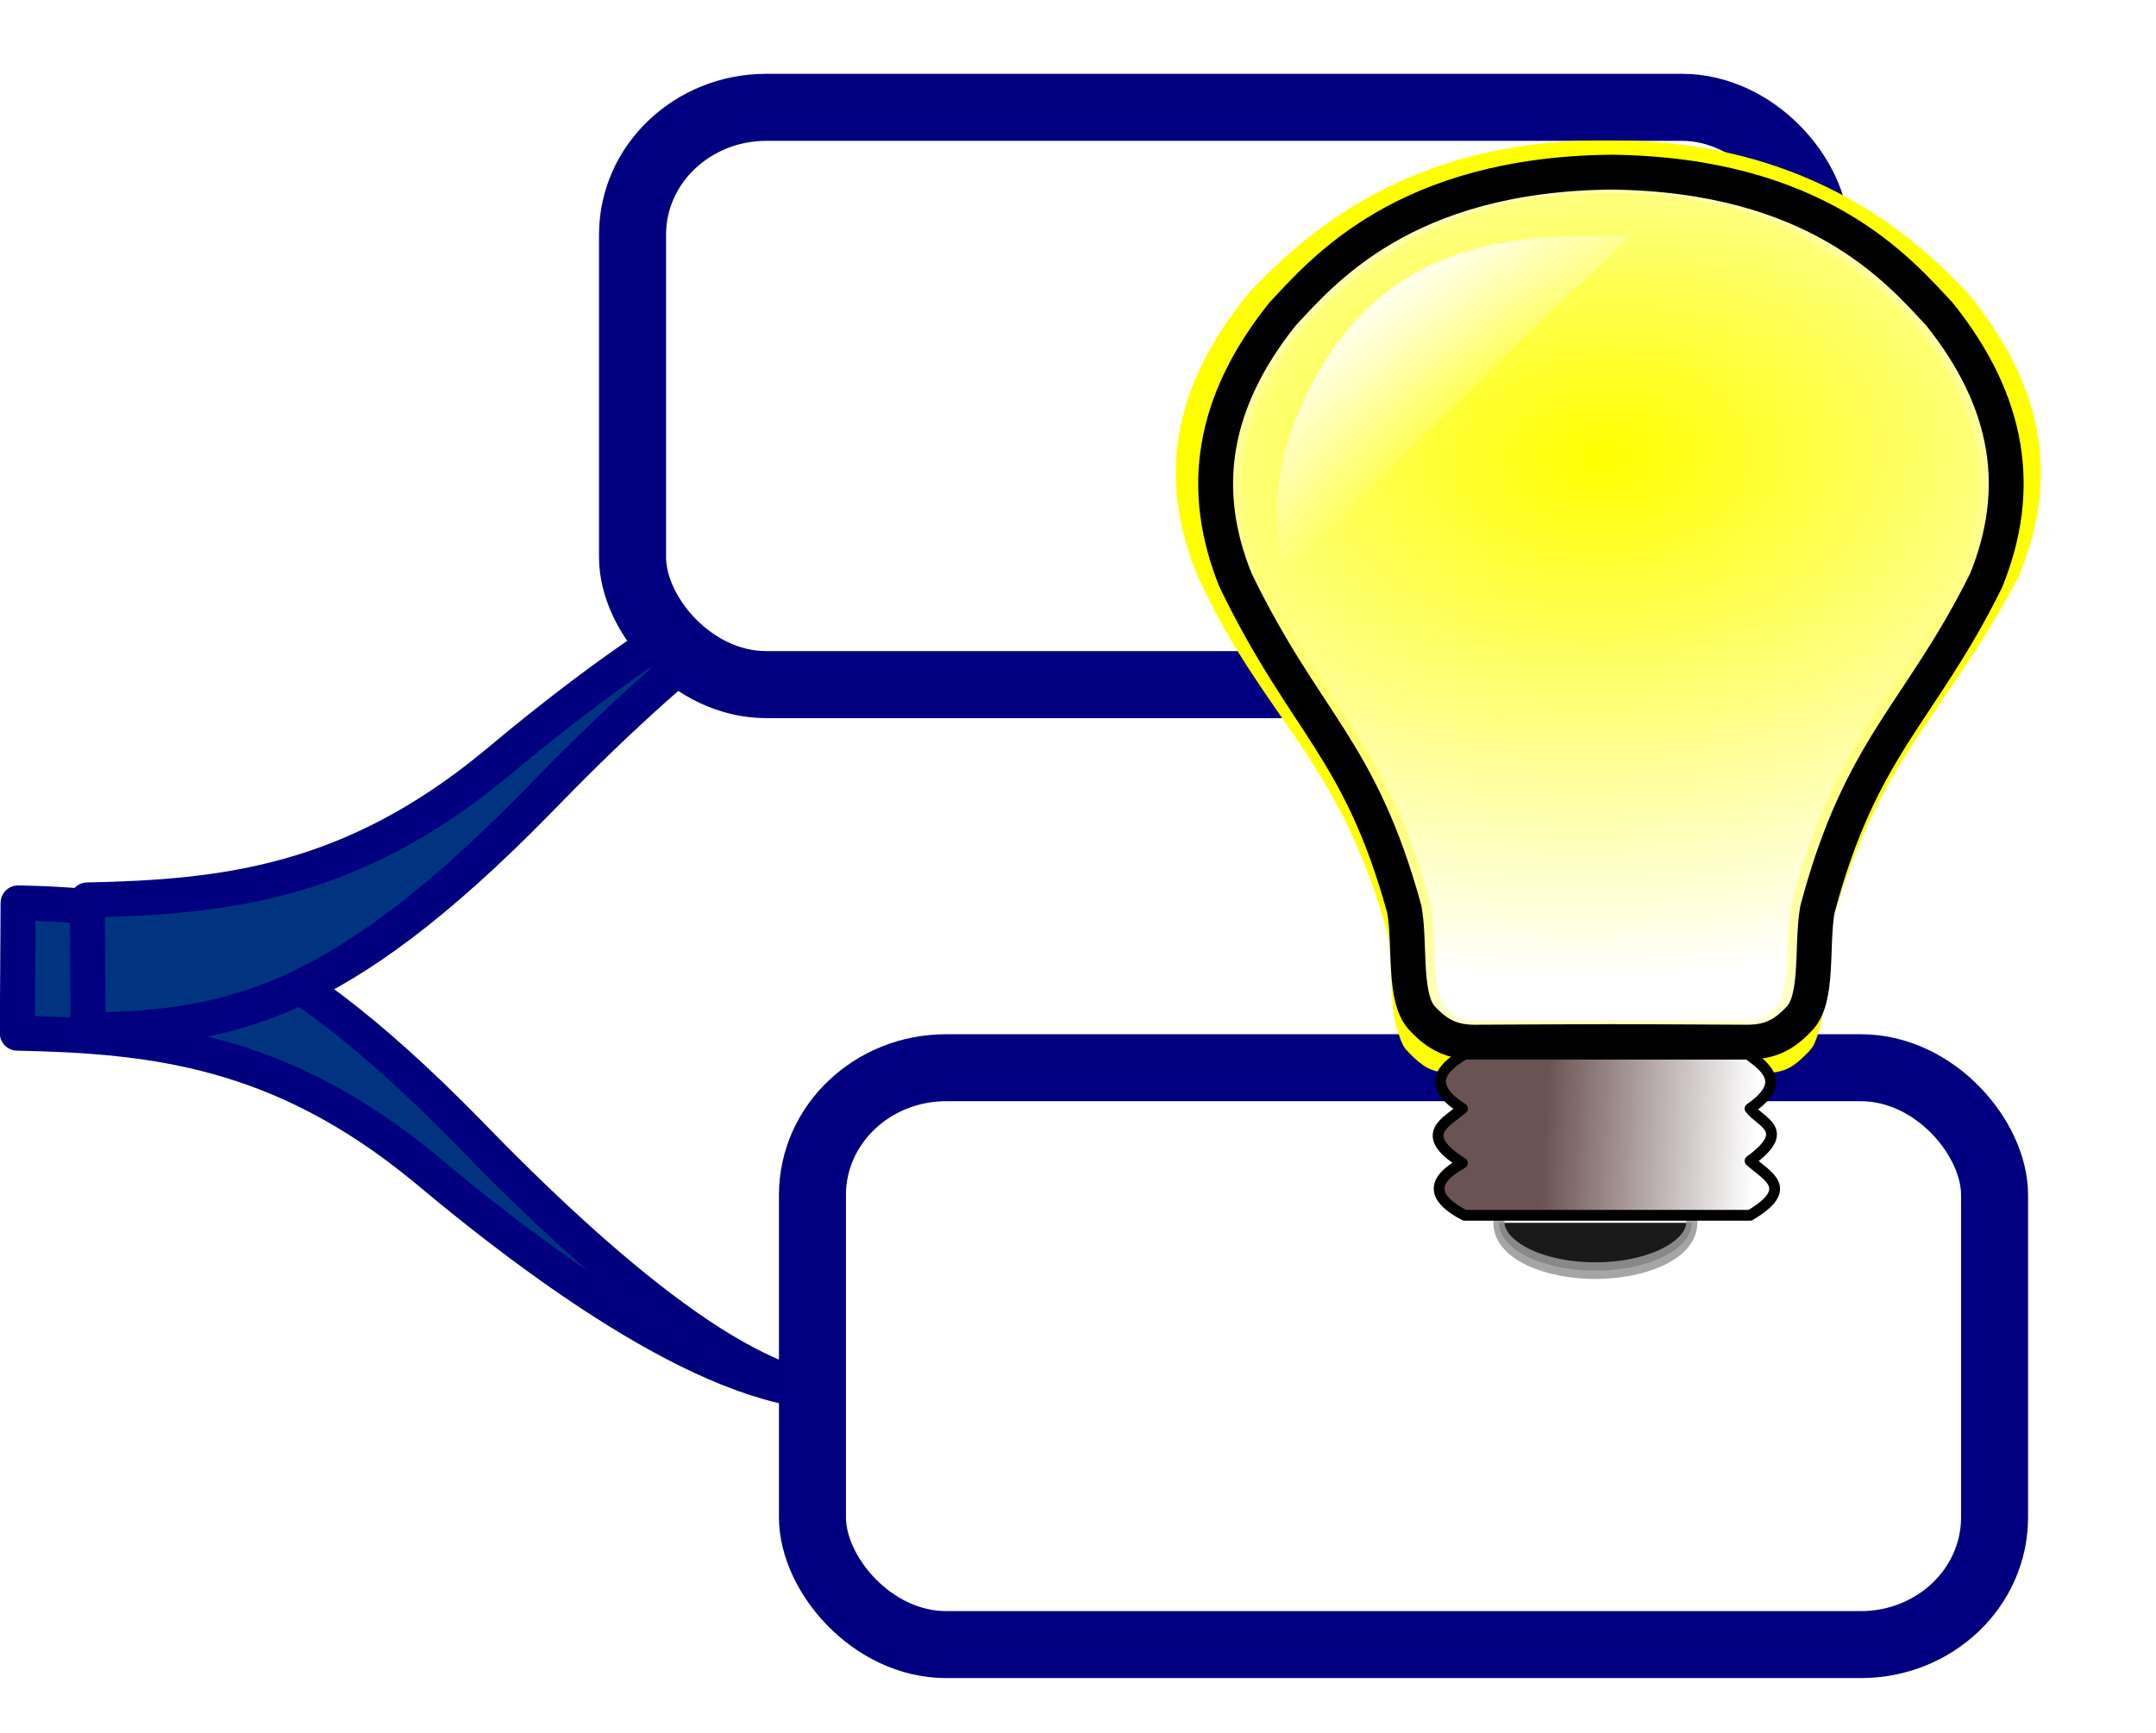 <?xml version="1.0" encoding="UTF-8" standalone="no"?>
<svg
   xmlns:dc="http://purl.org/dc/elements/1.1/"
   xmlns:cc="http://creativecommons.org/ns#"
   xmlns:rdf="http://www.w3.org/1999/02/22-rdf-syntax-ns#"
   xmlns:svg="http://www.w3.org/2000/svg"
   xmlns="http://www.w3.org/2000/svg"
   xmlns:sodipodi="http://sodipodi.sourceforge.net/DTD/sodipodi-0.dtd"
   xmlns:inkscape="http://www.inkscape.org/namespaces/inkscape"
   height="15.998"
   width="19.894"
   version="1.1"
   id="svg2"
   inkscape:version="0.48.5 r10040"
   sodipodi:docname="NewSiblingAction.svg">
  <sodipodi:namedview
     pagecolor="#ffffff"
     bordercolor="#666666"
     borderopacity="1"
     objecttolerance="10"
     gridtolerance="10"
     guidetolerance="10"
     inkscape:pageopacity="0"
     inkscape:pageshadow="2"
     inkscape:window-width="640"
     inkscape:window-height="480"
     id="namedview57"
     showgrid="false"
     fit-margin-top="0"
     fit-margin-left="0"
     fit-margin-right="0"
     fit-margin-bottom="0"
     inkscape:zoom="0.22424933"
     inkscape:cx="295.44137"
     inkscape:cy="-488.50217"
     inkscape:window-x="0"
     inkscape:window-y="27"
     inkscape:window-maximized="0"
     inkscape:current-layer="svg2" />
  <defs
     id="defs4">
    <filter
       id="e"
       height="1.226"
       width="1.245"
       y="-0.113"
       x="-0.122"
       color-interpolation-filters="sRGB">
      <feGaussianBlur
         stdDeviation="0.604"
         id="feGaussianBlur7" />
    </filter>
    <radialGradient
       id="b"
       gradientUnits="userSpaceOnUse"
       cy="555.96"
       cx="590.35"
       gradientTransform="matrix(0.127,0.047,-0.064,0.112,-340.5,748.45)"
       r="70.341">
      <stop
         stop-color="#ff0"
         offset="0"
         id="stop10" />
      <stop
         stop-color="#fff"
         offset="1"
         id="stop12" />
    </radialGradient>
    <radialGradient
       id="a"
       gradientUnits="userSpaceOnUse"
       cy="537.34"
       cx="591.23"
       gradientTransform="matrix(0.173,-0.016,0.017,0.115,-412.38,784.42)"
       r="65.043">
      <stop
         stop-color="#ff0"
         offset="0"
         id="stop15" />
      <stop
         stop-color="#fff"
         offset="1"
         id="stop17" />
    </radialGradient>
    <linearGradient
       id="d"
       y2="666.84"
       gradientUnits="userSpaceOnUse"
       x2="447.56"
       gradientTransform="matrix(0.082,0,0,0.066,-335.48,802.37)"
       y1="665.36"
       x1="410.6">
      <stop
         stop-color="#6c5353"
         offset="0"
         id="stop20" />
      <stop
         stop-color="#fff"
         offset="1"
         id="stop22" />
    </linearGradient>
    <linearGradient
       id="c"
       y2="287.59"
       gradientUnits="userSpaceOnUse"
       x2="265.33"
       gradientTransform="matrix(0.621,0.023,-0.029,0.502,-459.05,685.68)"
       y1="284.45"
       x1="261.9">
      <stop
         stop-color="#fff"
         offset="0"
         id="stop25" />
      <stop
         stop-color="#fff"
         stop-opacity="0"
         offset="1"
         id="stop27" />
    </linearGradient>
  </defs>
  <g
     transform="matrix(1.242,0,0,1.242,232.216,-564.02)"
     id="g31">
    <path
       style="text-indent:0;text-transform:none;block-progression:tb;color:#000000;fill:#003380;stroke:#000080;stroke-width:0.26;stroke-linecap:round;stroke-linejoin:round;stroke-opacity:0.996"
       d="m -186.84,461.8 c 1.018,0.021 1.959,0.125 3.028,1.006 1.012,0.849 2.308,1.756 3.171,1.657 -0.721,0.076 -1.86,-0.905 -2.857,-1.935 -1.494,-1.524 -2.297,-1.675 -3.337,-1.696 l -0.006,0.968 h -1e-5 z"
       id="path33"
       inkscape:connector-curvature="0" />
    <g
       transform="matrix(0.58,0,0,0.58,-27.274,-39.33)"
       id="g35">
      <rect
         height="7.391"
         rx="1.712"
         ry="1.63"
         width="15.142"
         y="864.46"
         x="-264.93"
         id="rect37"
         style="fill:#ffffff;fill-rule:evenodd;stroke:#000080;stroke-width:0.858;stroke-linejoin:round" />
    </g>
    <path
       style="text-indent:0;text-transform:none;block-progression:tb;color:#000000;fill:#003380;stroke:#000080;stroke-width:0.26;stroke-linecap:round;stroke-linejoin:round;stroke-opacity:0.996"
       d="m -186.32,460.81 c 1.018,-0.021 1.959,-0.125 3.028,-1.006 1.012,-0.849 2.308,-1.756 3.171,-1.657 -0.721,-0.076 -1.86,0.905 -2.857,1.935 -1.494,1.524 -2.297,1.675 -3.337,1.696 l -0.006,-0.968 h -1e-5 z"
       id="path39"
       inkscape:connector-curvature="0" />
    <rect
       height="4.29"
       rx="0.994"
       ry="0.946"
       width="8.79"
       y="454.92"
       x="-182.27"
       id="rect41"
       style="fill:#ffffff;fill-rule:evenodd;stroke:#000080;stroke-width:0.498;stroke-linejoin:round" />
    <g
       transform="matrix(0.518,0,0,0.518,-19.155,24.075)"
       id="g43">
      <path
         d="m -300.91,845.32 c -0.423,10e-4 -1.008,10e-4 -2.179,0.006 -0.248,10e-5 -0.294,-0.026 -0.485,-0.221 -0.004,-0.004 -0.009,-0.009 -0.014,-0.013 -0.02,-0.018 -0.114,-0.252 -0.135,-0.552 -0.021,-0.3 -0.011,-0.654 -0.069,-0.979 -10e-4,-0.008 -0.003,-0.015 -0.005,-0.022 -0.706,-2.583 -1.834,-3.18 -2.732,-5.163 -0.541,-1.299 -0.368,-2.51 0.697,-3.804 0.002,-0.002 0.007,-0.006 0.009,-0.009 0.631,-0.651 2.061,-2.095 4.902,-2.065 2.841,-0.03 4.314,1.414 4.946,2.065 l 0.009,0.009 c 1.066,1.294 1.238,2.505 0.697,3.804 -1.137,2.12 -2.027,2.58 -2.732,5.163 -0.002,0.008 -0.004,0.015 -0.005,0.022 -0.058,0.325 -0.048,0.679 -0.069,0.979 -0.021,0.3 -0.115,0.534 -0.135,0.552 -0.004,0.004 -0.01,0.009 -0.014,0.013 -0.191,0.195 -0.237,0.221 -0.485,0.221 -1.171,-0.005 -1.776,-0.005 -2.199,-0.006 z"
         id="path45"
         inkscape:connector-curvature="0"
         style="fill:#ffff00;fill-rule:evenodd;stroke:#ffff00;stroke-width:0.55;stroke-opacity:0.996;filter:url(#e)" />
      <path
         d="m -300.86,845.15 c -0.65,0.002 -0.655,10e-4 -1.954,0.008 -0.325,1.2e-4 -0.532,-0.106 -0.74,-0.327 -0.292,-0.279 -0.179,-1.049 -0.269,-1.573 -0.637,-2.316 -1.415,-2.652 -2.42,-4.722 -0.526,-1.293 -0.348,-2.549 0.673,-3.825 0.575,-0.613 1.742,-2.003 4.709,-2.034 2.968,0.032 4.135,1.421 4.709,2.034 1.022,1.275 1.197,2.532 0.671,3.825 -0.945,1.91 -1.794,2.364 -2.42,4.722 -0.09,0.525 0.024,1.294 -0.269,1.573 -0.208,0.221 -0.412,0.327 -0.738,0.327 -1.299,-0.007 -1.304,-0.006 -1.954,-0.008 z"
         id="path47"
         inkscape:connector-curvature="0"
         style="fill:url(#b);fill-rule:evenodd;stroke:#000000;stroke-width:0.5" />
      <path
         d="m -300.87,844.84 c -0.377,10e-4 -0.899,9.9e-4 -1.944,0.006 -0.221,9e-5 -0.263,-0.025 -0.433,-0.205 -0.004,-0.004 -0.008,-0.008 -0.013,-0.012 -0.018,-0.017 -0.102,-0.233 -0.12,-0.511 -0.018,-0.277 -0.01,-0.605 -0.061,-0.906 -0.001,-0.007 -0.003,-0.014 -0.005,-0.021 -0.63,-2.389 -1.637,-2.942 -2.438,-4.776 -0.482,-1.202 -0.328,-2.322 0.622,-3.519 l 0.008,-0.008 c 0.563,-0.602 1.839,-1.938 4.374,-1.91 2.535,-0.028 3.849,1.308 4.412,1.91 l 0.008,0.008 c 0.951,1.197 1.105,2.317 0.622,3.519 -1.014,1.961 -1.808,2.387 -2.438,4.776 -0.002,0.007 -0.004,0.014 -0.005,0.021 -0.051,0.3 -0.043,0.628 -0.061,0.906 -0.018,0.277 -0.103,0.494 -0.12,0.511 -0.004,0.004 -0.009,0.008 -0.013,0.012 -0.17,0.18 -0.211,0.205 -0.433,0.205 -1.044,-0.005 -1.584,-0.005 -1.962,-0.006 z"
         id="path49"
         inkscape:connector-curvature="0"
         style="fill:url(#a);fill-rule:evenodd" />
      <path
         d="m 438.47,693.53 a 17.278,5.759 0 0 1 -8.645,4.989 17.278,5.759 0 0 1 -17.284,-0.003 17.278,5.759 0 0 1 -8.628,-4.992"
         transform="matrix(0.08,0,0,0.119,-334.78,765.22)"
         id="path51"
         inkscape:connector-curvature="0"
         style="fill:#1a1a1a;stroke:#999999;stroke-width:2;stroke-linecap:round;stroke-linejoin:round;stroke-opacity:0.872" />
      <path
         d="m -302.96,845.33 c -0.384,0.227 -0.519,0.466 -0.031,0.781 -0.234,0.198 -0.652,0.372 0,0.781 -0.493,0.272 -0.405,0.522 0.031,0.75 h 4.094 c 0.656,-0.39 0.242,-0.562 0,-0.781 0.612,-0.446 0.147,-0.549 0,-0.75 0.501,-0.347 0.277,-0.565 -0.031,-0.781 h -4.062 z"
         id="path53"
         inkscape:connector-curvature="0"
         style="fill:url(#d);fill-rule:evenodd;stroke:#000000;stroke-width:0.155;stroke-linecap:round;stroke-linejoin:round;stroke-opacity:0.994" />
      <path
         d="m -305.52,838.44 c -0.283,-0.932 -0.114,-2.091 0.707,-3.279 1.26,-1.726 3.109,-1.555 4.248,-1.573 -1.698,1.587 -3.157,3.047 -4.955,4.852 z"
         id="path55"
         inkscape:connector-curvature="0"
         style="fill:url(#c);fill-rule:evenodd" />
    </g>
  </g>
</svg>
